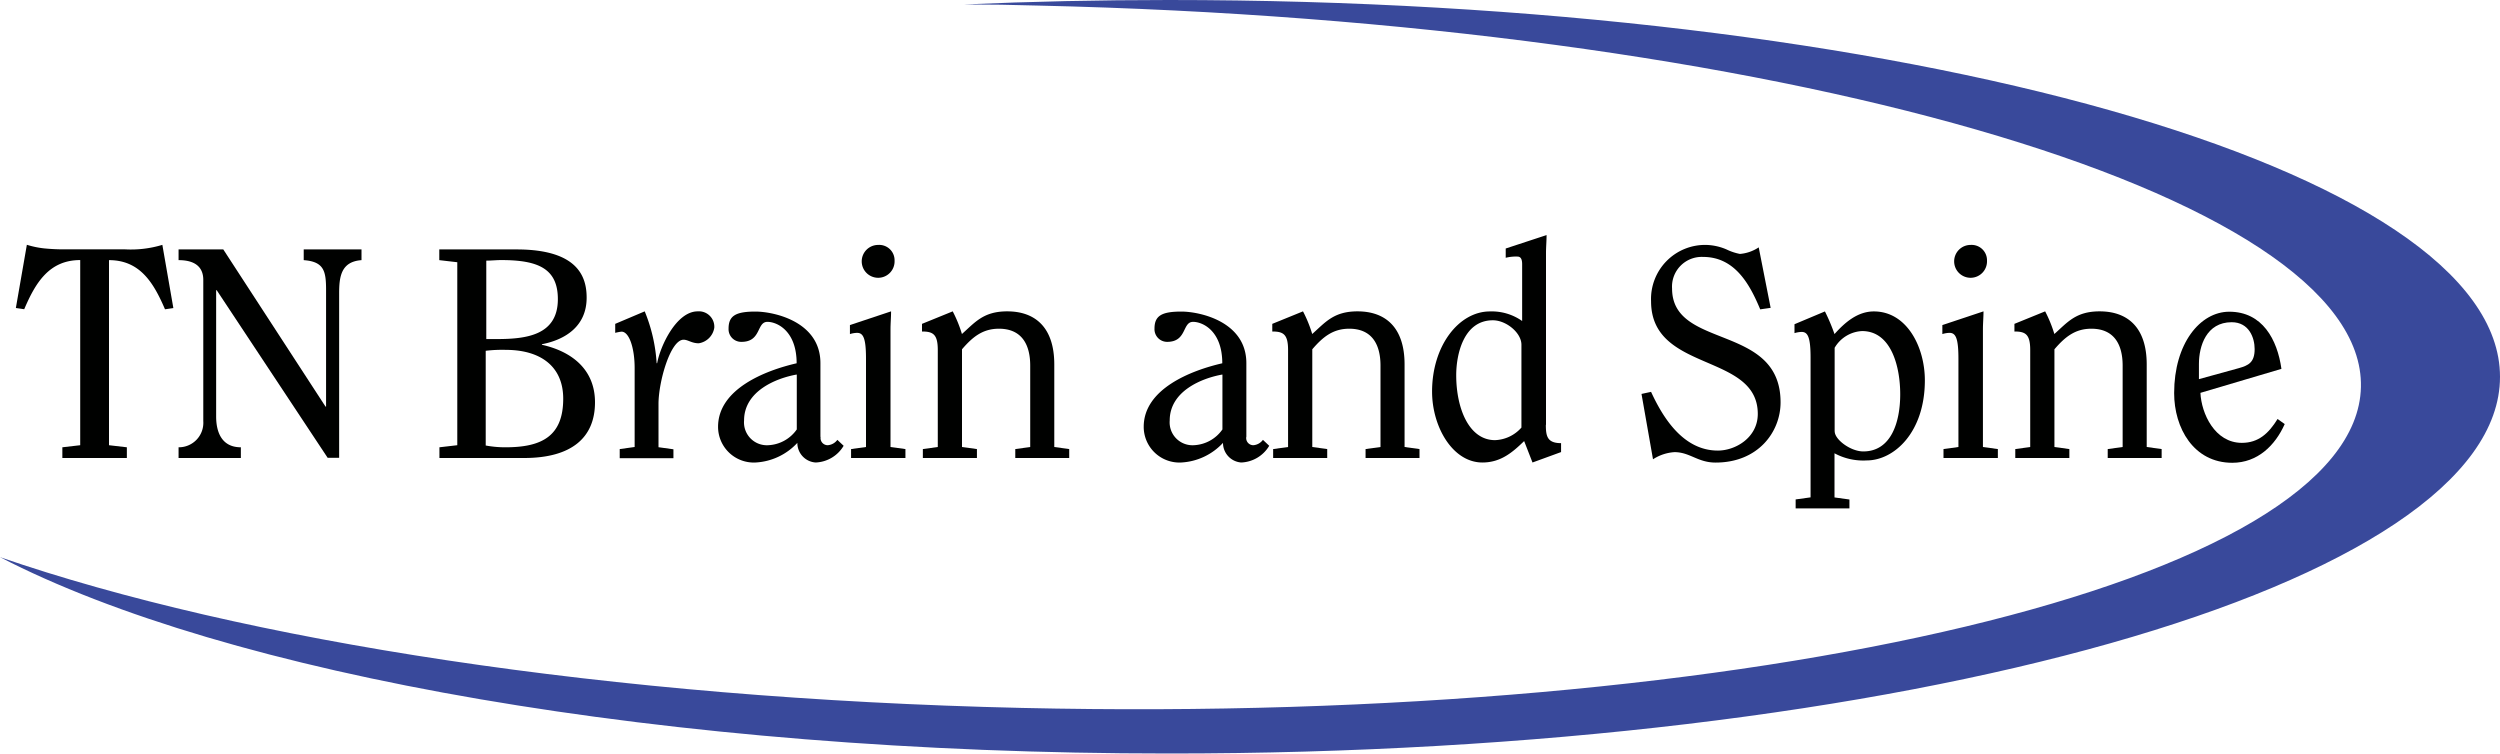 <svg id="Layer_1" data-name="Layer 1" xmlns="http://www.w3.org/2000/svg" viewBox="0 0 350 105.53"><defs><style>.cls-1{fill:#000100;}.cls-2{fill:#39499b;}</style></defs><title>tn-brain-and-spine</title><path class="cls-1" d="M8.73,64.12v-1.5l2.5-.29V36.41c-4.34,0-6.26,3.17-7.84,6.88l-1.17-.17,1.54-8.85a12.69,12.69,0,0,0,2.38.5A27.75,27.75,0,0,0,9,34.91h8.51a15.16,15.16,0,0,0,5.22-.63l1.54,8.85-1.17.17c-1.59-3.71-3.5-6.88-7.84-6.88V62.33l2.5,0.29v1.5h-9Z"/><path class="cls-1" d="M30.34,40.63H30.26V58.32c0,2,.67,4.3,3.46,4.3v1.5H25v-1.5a3.43,3.43,0,0,0,3.46-3.67V39.17c0-1.34-.67-2.75-3.46-2.75v-1.5h6.26l14.31,22h0.08V40.63c0-2.63-.25-4-3.13-4.21v-1.5h8.09v1.5c-2.88.21-3.13,2.34-3.13,4.67v23H45.87Z"/><path class="cls-1" d="M64,36.71l-2.5-.29v-1.5H72.32c8.76,0,9.81,4,9.81,6.76,0,4-3,5.88-6.26,6.51v0.08c4.13,0.92,7.43,3.42,7.43,8.05,0,5-3.34,7.8-9.93,7.8H61.52v-1.5l2.5-.29V36.71Zm4,25.66a14.54,14.54,0,0,0,2.8.25c5.09,0,8.05-1.59,8.05-6.8,0-4.59-3.25-6.84-8.05-6.84a19.32,19.32,0,0,0-2.8.13V62.37Zm0.08-14.9h1.42c4.13,0,8.6-.5,8.6-5.59,0-4.3-2.8-5.47-7.93-5.47-0.71,0-1.38.08-2.09,0.08v11Z"/><path class="cls-1" d="M86.76,64.12V62.87l2.09-.29V51.52c0-2.75-.75-5.09-1.84-5.09a6.53,6.53,0,0,0-.88.17V45.34l4.13-1.75a22.74,22.74,0,0,1,1.67,7.26H92c0.42-2.34,2.67-7.26,5.68-7.26A2.16,2.16,0,0,1,100,45.89a2.61,2.61,0,0,1-2.17,2.17c-1,0-1.5-.5-2.13-0.5-1.84,0-3.51,5.88-3.51,9v6.05l2.09,0.29v1.25H86.76Z"/><path class="cls-1" d="M114.89,61.16a1,1,0,0,0,1,1.17,1.85,1.85,0,0,0,1.34-.75l0.88,0.83a4.77,4.77,0,0,1-3.92,2.34A2.74,2.74,0,0,1,111.63,62a8.59,8.59,0,0,1-5.84,2.75,5,5,0,0,1-5.26-5c0-5.3,6.63-7.89,11-8.89,0-4.55-2.75-5.8-4.09-5.8-1.54,0-.83,2.8-3.63,2.8A1.77,1.77,0,0,1,102,46c0-1.79,1-2.38,3.76-2.38,2.55,0,9.1,1.38,9.1,7.22V61.16Zm-3.38-8.72c-2.8.5-7.34,2.29-7.34,6.43a3.2,3.2,0,0,0,3.38,3.46,5.16,5.16,0,0,0,4-2.21V52.44Z"/><path class="cls-1" d="M119.15,64.12V62.87l2.09-.29V50.23c0-2.88-.38-3.63-1.25-3.63a3.56,3.56,0,0,0-1,.17V45.51l5.76-1.92c0,0.88-.08,1.63-0.08,2.55V62.58l2.09,0.29v1.25h-7.55Zm6.09-27.62a2.3,2.3,0,1,1-2.29-2.21A2.15,2.15,0,0,1,125.24,36.5Z"/><path class="cls-1" d="M129.2,64.12V62.87l2.09-.29V49c0-2.21-.67-2.59-2.21-2.59V45.34l4.3-1.75a18.1,18.1,0,0,1,1.29,3.17c1.84-1.63,3-3.17,6.34-3.17,3.92,0,6.59,2.25,6.59,7.43V62.58l2.09,0.29v1.25h-7.55V62.87l2.09-.29V51.19c0-3.09-1.29-5.17-4.38-5.17-2.25,0-3.67,1.13-5.17,2.88V62.58l2.09,0.29v1.25H129.2Z"/><path class="cls-1" d="M174.48,61.16a1,1,0,0,0,1,1.17,1.85,1.85,0,0,0,1.33-.75l0.88,0.83a4.77,4.77,0,0,1-3.92,2.34A2.75,2.75,0,0,1,171.22,62a8.59,8.59,0,0,1-5.84,2.75,5,5,0,0,1-5.26-5c0-5.3,6.63-7.89,11-8.89,0-4.55-2.75-5.8-4.09-5.8-1.54,0-.83,2.8-3.63,2.8A1.77,1.77,0,0,1,161.63,46c0-1.79,1-2.38,3.76-2.38,2.55,0,9.1,1.38,9.1,7.22V61.16Zm-3.38-8.72c-2.8.5-7.34,2.29-7.34,6.43a3.2,3.2,0,0,0,3.38,3.46,5.16,5.16,0,0,0,4-2.21V52.44Z"/><path class="cls-1" d="M178.24,64.12V62.87l2.09-.29V49c0-2.21-.67-2.59-2.21-2.59V45.34l4.3-1.75a18.07,18.07,0,0,1,1.29,3.17c1.84-1.63,3-3.17,6.34-3.17,3.92,0,6.59,2.25,6.59,7.43V62.58l2.09,0.29v1.25h-7.55V62.87l2.09-.29V51.19c0-3.09-1.29-5.17-4.38-5.17-2.25,0-3.67,1.13-5.17,2.88V62.58l2.09,0.29v1.25h-7.55Z"/><path class="cls-1" d="M216.42,59.49c0,1.59.21,2.55,2.13,2.55v1.25l-4,1.46-1.17-3c-1.59,1.54-3.25,3-5.84,3-4.17,0-7.05-5-7.05-9.93,0-6.43,3.76-11.22,8.1-11.22a7.39,7.39,0,0,1,4.51,1.34V37c0-.75-0.21-1.08-0.67-1.08a5.89,5.89,0,0,0-1.63.17V34.79l5.72-1.88c0,0.88-.08,1.63-0.08,2.55v24ZM213,48.26c0-1.67-2.13-3.42-4-3.42-4.13,0-5.13,4.84-5.13,7.68,0,4.67,1.79,9.1,5.43,9.1A5.17,5.17,0,0,0,213,59.86V48.26Z"/><path class="cls-1" d="M229.81,55.15l1.34-.29c1.67,3.63,4.51,8.22,9.35,8.22,2.5,0,5.59-1.84,5.59-5.13,0-8.6-14.94-5.76-14.94-15.77a7.57,7.57,0,0,1,7.76-7.89,7.66,7.66,0,0,1,2.8.63,7.48,7.48,0,0,0,1.88.63,5.52,5.52,0,0,0,2.63-.92l1.67,8.47-1.46.21c-1.46-3.51-3.55-7.34-8-7.34a4.16,4.16,0,0,0-4.34,4.42c0,8.6,15.19,4.84,15.19,15.94,0,4.13-3.13,8.43-9.1,8.43-2.5,0-3.59-1.46-5.76-1.46a6.24,6.24,0,0,0-3,1Z"/><path class="cls-1" d="M251.39,71.17V69.92l2.09-.29V50.1c0-2.88-.38-3.63-1.25-3.63a3.58,3.58,0,0,0-1,.17V45.39l4.26-1.79a26.81,26.81,0,0,1,1.34,3.17c1.42-1.59,3.21-3.17,5.51-3.17,4.63,0,7.14,5,7.14,9.64,0,7.34-4.34,11.22-8.14,11.22a8.48,8.48,0,0,1-4.51-1v6.18l2.09,0.29v1.25h-7.47Zm5.47-10.77c0,1.13,2.21,2.8,4,2.8,3.92,0,5.17-4.13,5.17-8s-1.25-8.85-5.34-8.85a4.71,4.71,0,0,0-3.84,2.34V60.41Z"/><path class="cls-1" d="M272.09,64.12V62.87l2.09-.29V50.23c0-2.88-.38-3.63-1.25-3.63a3.56,3.56,0,0,0-1,.17V45.51l5.76-1.92c0,0.88-.08,1.63-0.08,2.55V62.58l2.09,0.29v1.25h-7.55Zm6.09-27.62a2.3,2.3,0,1,1-2.29-2.21A2.15,2.15,0,0,1,278.18,36.5Z"/><path class="cls-1" d="M282.14,64.12V62.87l2.09-.29V49c0-2.21-.67-2.59-2.21-2.59V45.34l4.3-1.75a18.08,18.08,0,0,1,1.29,3.17c1.84-1.63,3-3.17,6.34-3.17,3.92,0,6.59,2.25,6.59,7.43V62.58l2.09,0.29v1.25h-7.55V62.87l2.09-.29V51.19c0-3.09-1.29-5.17-4.38-5.17-2.25,0-3.67,1.13-5.17,2.88V62.58l2.09,0.29v1.25h-7.55Z"/><path class="cls-1" d="M308.06,55c0.13,2.88,2,7,5.8,7,2.34,0,3.76-1.34,5-3.34l1,0.71c-1.34,3-3.8,5.42-7.34,5.42-5.42,0-8.14-4.88-8.14-9.76,0-6.93,3.63-11.39,7.72-11.39,4.63,0,6.72,3.88,7.3,8Zm5.38-3.46c1.34-.38,2.21-0.79,2.21-2.67,0-1.59-.79-3.76-3.21-3.76-3.55,0-4.59,3.34-4.59,5.84,0,1.29,0,1.71,0,2.13Z"/><path class="cls-2" d="M163.63,0C153.9,0,144.35.21,135,.62q5.12,0,10.32.16C248.24,3.12,331.15,27,330.53,54.19S246,101.45,143.1,99.11C85.36,97.8,33.93,89.69,0,78c31.63,16.38,93,27.49,163.63,27.49C266.56,105.53,350,81.9,350,52.76S266.56,0,163.63,0Z"/></svg>
